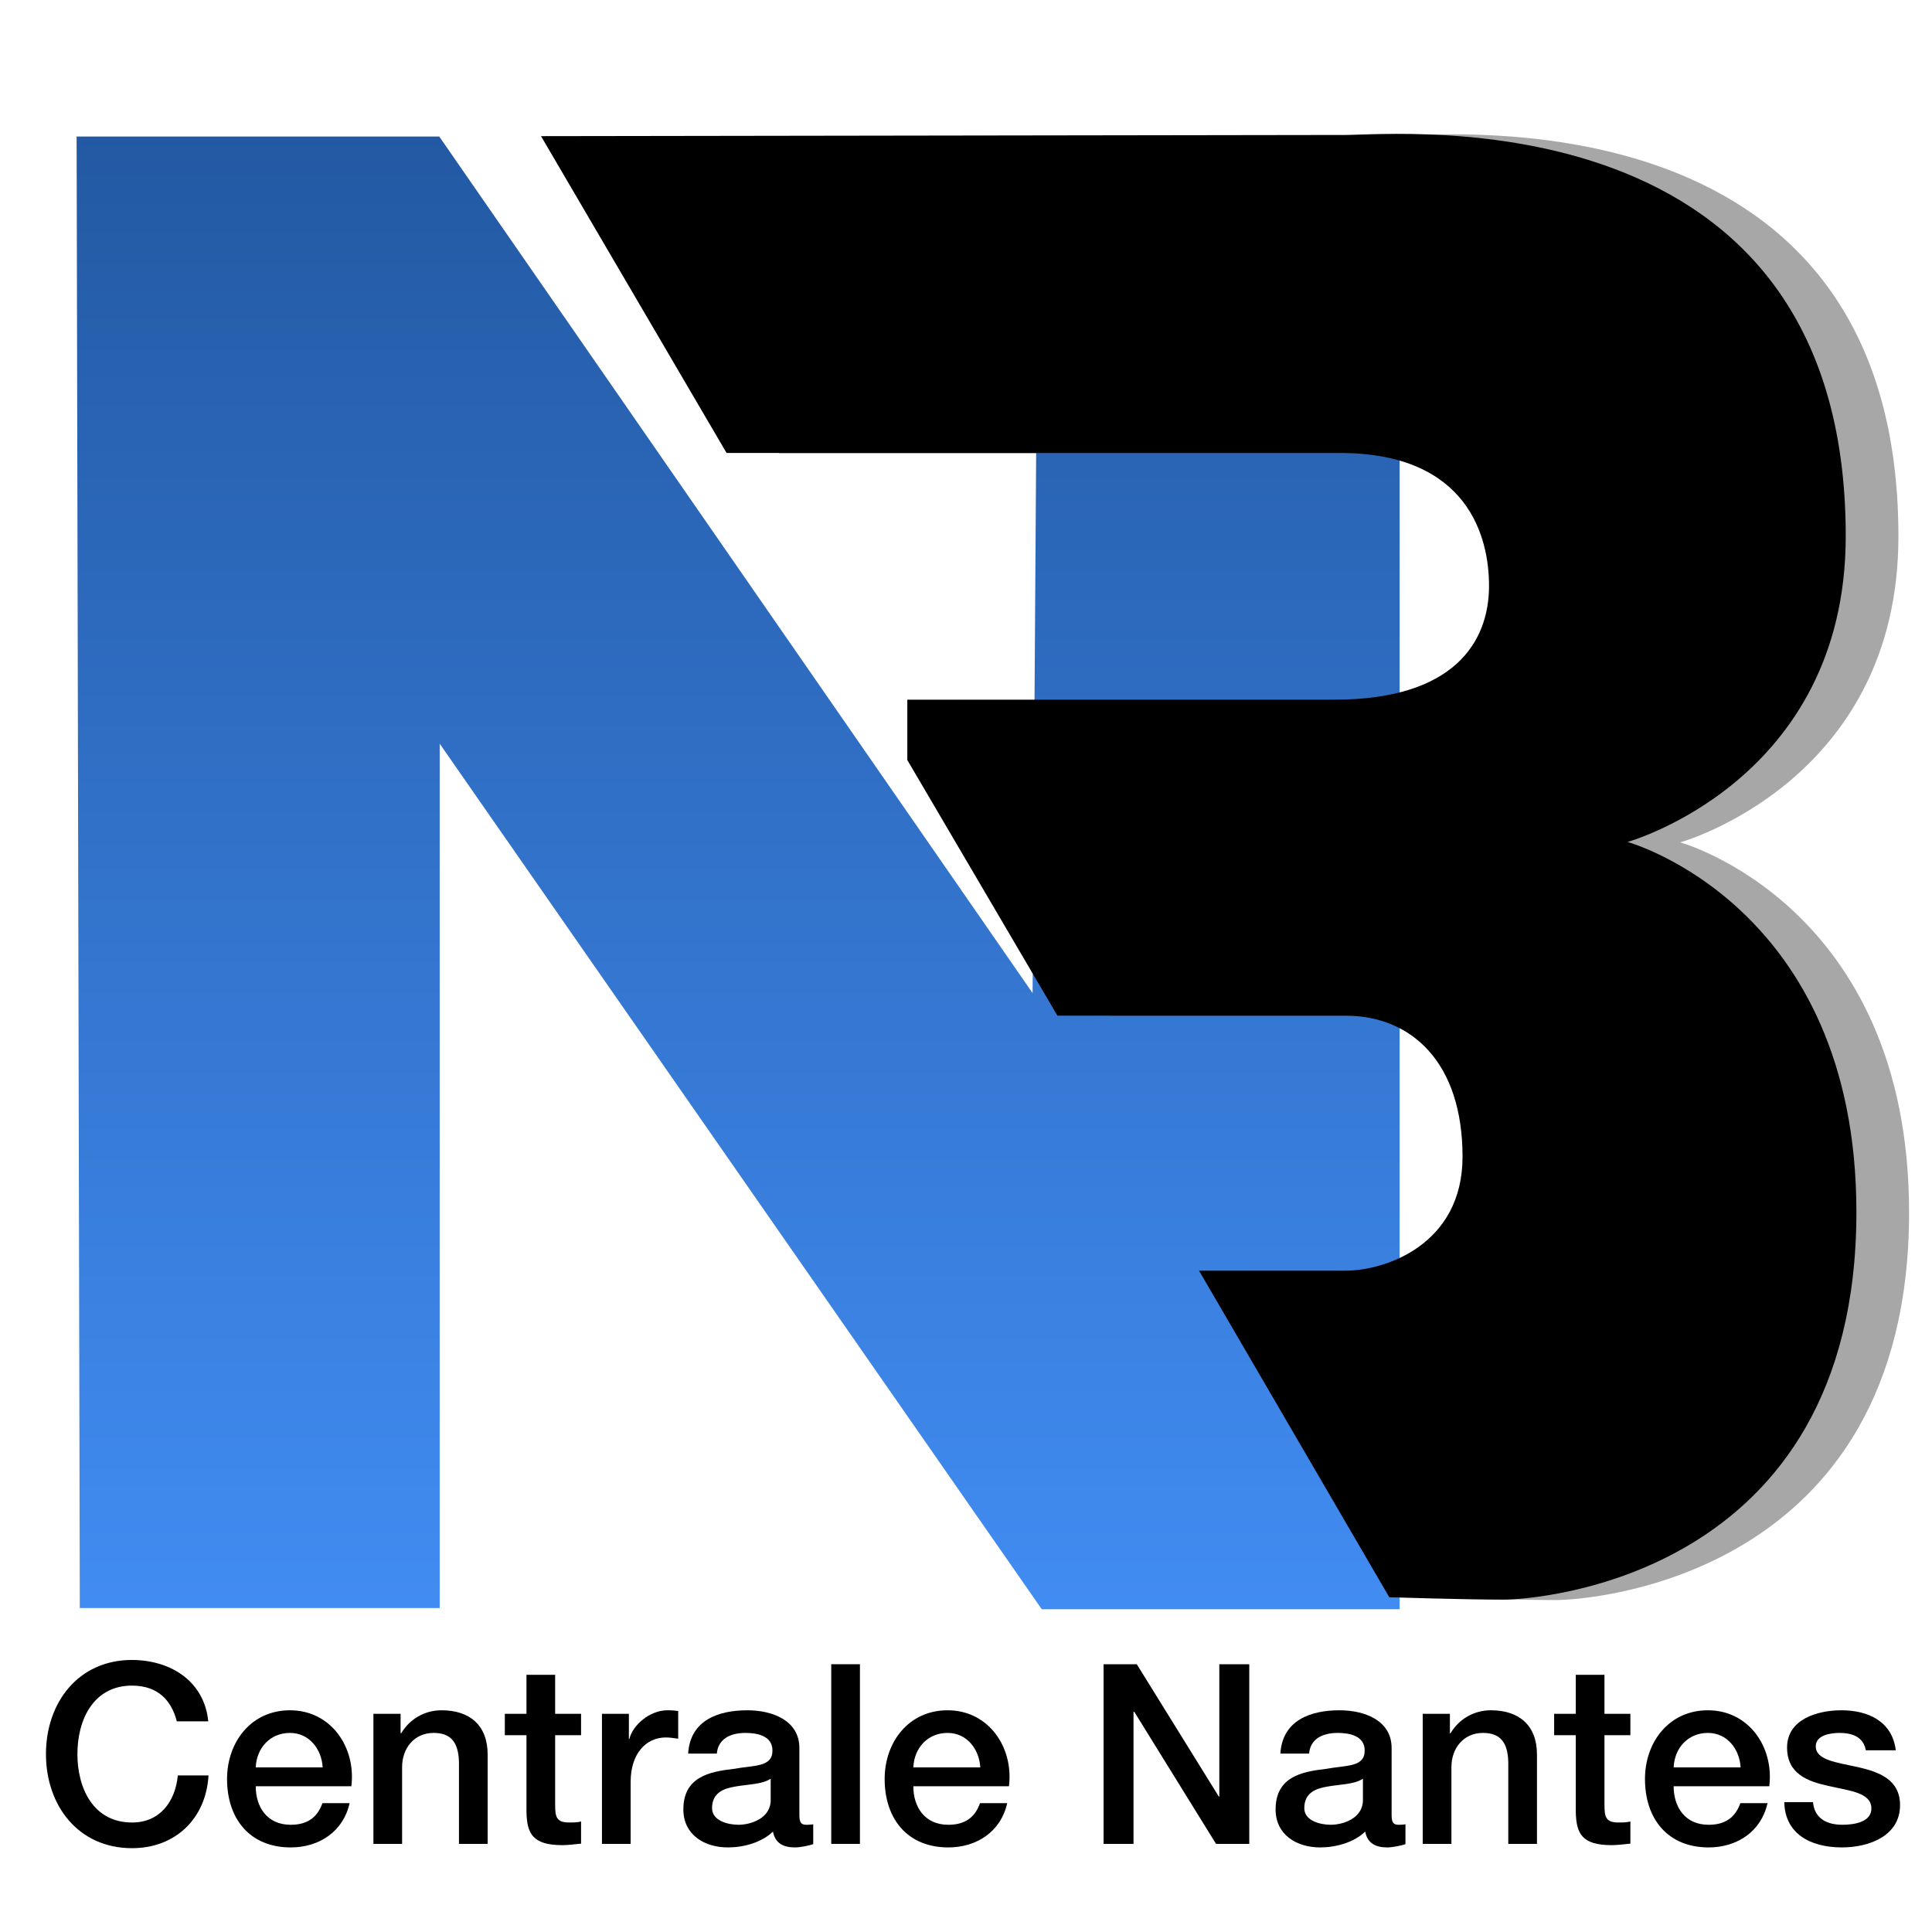 <?xml version="1.0" encoding="UTF-8" standalone="no"?>
<!-- Created with Inkscape (http://www.inkscape.org/) -->

<svg
   xmlns:dc="http://purl.org/dc/elements/1.1/"
   xmlns:cc="http://creativecommons.org/ns#"
   xmlns:rdf="http://www.w3.org/1999/02/22-rdf-syntax-ns#"
   xmlns:svg="http://www.w3.org/2000/svg"
   xmlns="http://www.w3.org/2000/svg"
   xmlns:xlink="http://www.w3.org/1999/xlink"
   xmlns:sodipodi="http://sodipodi.sourceforge.net/DTD/sodipodi-0.dtd"
   xmlns:inkscape="http://www.inkscape.org/namespaces/inkscape"
   id="svg8122"
   version="1.1"
   inkscape:version="0.91 r13725"
   width="273.516"
   height="273.516"
   viewBox="0 0 273.516 273.516"
   sodipodi:docname="Fanart.svg">
  <defs
     id="defs8126">
    <linearGradient
       inkscape:collect="always"
       id="linearGradient8072">
      <stop
         style="stop-color:#2359a3;stop-opacity:1"
         offset="0"
         id="stop8074" />
      <stop
         style="stop-color:#418cf2;stop-opacity:1"
         offset="1"
         id="stop8076" />
    </linearGradient>
    <inkscape:path-effect
       effect="spiro"
       id="path-effect8166"
       is_visible="true" />
    <linearGradient
       inkscape:collect="always"
       xlink:href="#linearGradient8072"
       id="linearGradient8078"
       x1="99.035"
       y1="18.63"
       x2="99.035"
       y2="227.601"
       gradientUnits="userSpaceOnUse" />
  </defs>
  <sodipodi:namedview
     pagecolor="#ffffff"
     bordercolor="#666666"
     borderopacity="1"
     objecttolerance="10"
     gridtolerance="10"
     guidetolerance="10"
     inkscape:pageopacity="0"
     inkscape:pageshadow="2"
     inkscape:window-width="1024"
     inkscape:window-height="716"
     id="namedview8124"
     showgrid="false"
     inkscape:zoom="1.1064878"
     inkscape:cx="154.76296"
     inkscape:cy="181.88227"
     inkscape:window-x="0"
     inkscape:window-y="0"
     inkscape:window-maximized="1"
     inkscape:current-layer="svg8122" />
  <path
     style="fill:url(#linearGradient8078);fill-rule:evenodd;stroke:none;stroke-width:1px;stroke-linecap:butt;stroke-linejoin:miter;stroke-opacity:1;fill-opacity:1.0"
     d="m 11.297,227.65 50.95,0 0,-122.365 85.236,122.535 50.665,0 0,-208.769 -51.164,0.639 -0.799,120.903 -83.996,-121.261 -51.343,0 0.452,208.318 z"
     id="path8164"
     inkscape:path-effect="#path-effect8166"
     inkscape:original-d="m 11.297007,227.64978 50.9495,0 0,-122.36544 85.235913,122.53489 50.66463,0 0,-208.768679 -51.16435,0.639055 -0.79882,120.902544 -83.995821,-121.260731 -51.342933,0 z"
     inkscape:connector-curvature="0"
     sodipodi:nodetypes="ccccccccccc" />
  <path
     style="fill:#505050;fill-opacity:0.502;fill-rule:evenodd;stroke:none;stroke-width:1px;stroke-linecap:butt;stroke-linejoin:miter;stroke-opacity:0.502"
     d="m 84.052,19.336 26.266,44.849 86.78,0 c 18.269,0 21.164,11.985 21.164,18.806 0,8.109 -5.122,16.122 -21.883,16.122 l -60.471,0 0,8.547 21.249,36.186 40.74,0 c 9.458,0 16.615,6.687 16.615,19.97 0,12.376 -10.812,16.136 -16.615,16.136 l -20.689,0 26.932,46.231 c 0,0 10.769,0.339 16.155,0.339 4.468,0 49.976,-2.937 49.976,-54.877 0,-43.474 -32.405,-52.389 -32.405,-52.389 0,0 30.895,-8.592 30.895,-43.304 0,-62.772 -63.372,-56.787 -70.721,-56.787 -7.349,0 -113.987,0.169 -113.987,0.169 z"
     id="path8168-8"
     inkscape:connector-curvature="0"
     sodipodi:nodetypes="ccssscccsssccsscszc" />
  <path
     style="fill:#000000;fill-rule:evenodd;stroke:none;stroke-width:1px;stroke-linecap:butt;stroke-linejoin:miter;stroke-opacity:1;fill-opacity:1"
     d="m 76.594,19.276 26.266,44.849 86.78,0 c 18.269,0 21.164,11.985 21.164,18.806 0,8.109 -5.122,16.122 -21.883,16.122 l -60.471,0 0,8.547 21.249,36.187 40.74,0 c 9.458,0 16.615,6.687 16.615,19.97 0,12.376 -10.812,16.136 -16.615,16.136 l -20.689,0 26.932,46.231 c 0,0 10.769,0.339 16.155,0.339 4.468,0 49.976,-2.937 49.976,-54.877 0,-43.474 -32.405,-52.389 -32.405,-52.389 0,0 30.895,-8.592 30.895,-43.304 0,-62.772 -63.372,-56.787 -70.721,-56.787 -7.349,0 -113.987,0.169 -113.987,0.169 z"
     id="path8168"
     inkscape:connector-curvature="0"
     sodipodi:nodetypes="ccssscccsssccsscszc" />
  <g
     style="font-style:normal;font-weight:normal;font-size:40px;line-height:125%;font-family:Sans;letter-spacing:0px;word-spacing:0px;fill:#000000;fill-opacity:1;stroke:none;stroke-width:1px;stroke-linecap:butt;stroke-linejoin:miter;stroke-opacity:1"
     id="text8068">
    <path
       d="m 29.484,243.694 c -0.534,-5.486 -5.059,-8.657 -10.794,-8.693 -7.624,0 -12.184,6.056 -12.184,13.324 0,7.268 4.56,13.324 12.184,13.324 6.163,0 10.474,-4.204 10.83,-10.296 l -4.346,0 c -0.356,3.705 -2.529,6.662 -6.484,6.662 -5.451,0 -7.731,-4.809 -7.731,-9.69 0,-4.881 2.28,-9.69 7.731,-9.69 3.705,0 5.593,2.138 6.341,5.059 l 4.453,0 z"
       style="font-style:normal;font-variant:normal;font-weight:500;font-stretch:normal;font-size:35.625px;font-family:'Helvetica Neue LT Std';-inkscape-font-specification:'Helvetica Neue LT Std Medium'"
       id="path12661" />
    <path
       d="m 49.743,252.885 c 0.677,-5.522 -2.886,-10.759 -8.693,-10.759 -5.486,0 -8.906,4.489 -8.906,9.726 0,5.664 3.242,9.69 9.013,9.69 4.026,0 7.446,-2.244 8.336,-6.27 l -3.848,0 c -0.713,2.031 -2.138,3.064 -4.489,3.064 -3.384,0 -4.952,-2.565 -4.952,-5.451 l 13.537,0 z m -13.537,-2.672 c 0.107,-2.743 2.031,-4.881 4.845,-4.881 2.743,0 4.489,2.316 4.631,4.881 l -9.476,0 z"
       style="font-style:normal;font-variant:normal;font-weight:500;font-stretch:normal;font-size:35.625px;font-family:'Helvetica Neue LT Std';-inkscape-font-specification:'Helvetica Neue LT Std Medium'"
       id="path12663" />
    <path
       d="m 52.865,261.043 4.061,0 0,-10.866 c 0,-2.708 1.746,-4.845 4.453,-4.845 2.387,0 3.527,1.247 3.598,4.133 l 0,11.578 4.061,0 0,-12.647 c 0,-4.133 -2.529,-6.27 -6.519,-6.27 -2.422,0 -4.524,1.247 -5.736,3.277 l -0.071,-0.071 0,-2.708 -3.848,0 0,18.418 z"
       style="font-style:normal;font-variant:normal;font-weight:500;font-stretch:normal;font-size:35.625px;font-family:'Helvetica Neue LT Std';-inkscape-font-specification:'Helvetica Neue LT Std Medium'"
       id="path12665" />
    <path
       d="m 71.469,245.653 3.064,0 0,10.866 c 0.071,3.064 0.855,4.702 5.094,4.702 0.891,0 1.746,-0.142 2.636,-0.214 l 0,-3.135 c -0.57,0.142 -1.14,0.142 -1.71,0.142 -1.817,0 -1.959,-0.855 -1.959,-2.529 l 0,-9.832 3.669,0 0,-3.028 -3.669,0 0,-5.522 -4.061,0 0,5.522 -3.064,0 0,3.028 z"
       style="font-style:normal;font-variant:normal;font-weight:500;font-stretch:normal;font-size:35.625px;font-family:'Helvetica Neue LT Std';-inkscape-font-specification:'Helvetica Neue LT Std Medium'"
       id="path12667" />
    <path
       d="m 85.22,261.043 4.061,0 0,-8.764 c 0,-4.061 2.209,-6.306 4.987,-6.306 0.57,0 1.176,0.107 1.746,0.178 l 0,-3.919 c -0.356,-0.036 -0.606,-0.107 -1.532,-0.107 -2.494,0 -4.916,2.102 -5.379,4.061 l -0.071,0 0,-3.562 -3.812,0 0,18.418 z"
       style="font-style:normal;font-variant:normal;font-weight:500;font-stretch:normal;font-size:35.625px;font-family:'Helvetica Neue LT Std';-inkscape-font-specification:'Helvetica Neue LT Std Medium'"
       id="path12669" />
    <path
       d="m 109.108,254.844 c 0,2.565 -2.779,3.491 -4.56,3.491 -1.425,0 -3.741,-0.534 -3.741,-2.351 0,-2.138 1.567,-2.779 3.313,-3.064 1.781,-0.321 3.741,-0.285 4.987,-1.104 l 0,3.028 z m 4.061,-7.374 c 0,-3.883 -3.776,-5.344 -7.374,-5.344 -4.061,0 -8.087,1.389 -8.372,6.128 l 4.061,0 c 0.178,-1.995 1.781,-2.921 4.061,-2.921 1.639,0 3.812,0.392 3.812,2.494 0,2.387 -2.601,2.066 -5.522,2.601 -3.42,0.392 -7.089,1.14 -7.089,5.736 0,3.598 2.993,5.379 6.306,5.379 2.173,0 4.774,-0.677 6.377,-2.244 0.321,1.674 1.496,2.244 3.135,2.244 0.677,0 1.959,-0.249 2.565,-0.463 l 0,-2.814 c -0.427,0.071 -0.748,0.071 -0.998,0.071 -0.748,0 -0.962,-0.392 -0.962,-1.389 l 0,-9.476 z"
       style="font-style:normal;font-variant:normal;font-weight:500;font-stretch:normal;font-size:35.625px;font-family:'Helvetica Neue LT Std';-inkscape-font-specification:'Helvetica Neue LT Std Medium'"
       id="path12671" />
    <path
       d="m 117.681,261.043 4.061,0 0,-25.436 -4.061,0 0,25.436 z"
       style="font-style:normal;font-variant:normal;font-weight:500;font-stretch:normal;font-size:35.625px;font-family:'Helvetica Neue LT Std';-inkscape-font-specification:'Helvetica Neue LT Std Medium'"
       id="path12673" />
    <path
       d="m 142.841,252.885 c 0.677,-5.522 -2.886,-10.759 -8.693,-10.759 -5.486,0 -8.906,4.489 -8.906,9.726 0,5.664 3.242,9.69 9.013,9.69 4.026,0 7.446,-2.244 8.336,-6.27 l -3.848,0 c -0.713,2.031 -2.138,3.064 -4.489,3.064 -3.384,0 -4.952,-2.565 -4.952,-5.451 l 13.537,0 z m -13.537,-2.672 c 0.107,-2.743 2.031,-4.881 4.845,-4.881 2.743,0 4.489,2.316 4.631,4.881 l -9.476,0 z"
       style="font-style:normal;font-variant:normal;font-weight:500;font-stretch:normal;font-size:35.625px;font-family:'Helvetica Neue LT Std';-inkscape-font-specification:'Helvetica Neue LT Std Medium'"
       id="path12675" />
    <path
       d="m 156.235,261.043 4.239,0 0,-18.703 0.107,0 11.578,18.703 4.702,0 0,-25.436 -4.239,0 0,18.739 -0.071,0 -11.614,-18.739 -4.702,0 0,25.436 z"
       style="font-style:normal;font-variant:normal;font-weight:500;font-stretch:normal;font-size:35.625px;font-family:'Helvetica Neue LT Std';-inkscape-font-specification:'Helvetica Neue LT Std Medium'"
       id="path12677" />
    <path
       d="m 192.952,254.844 c 0,2.565 -2.779,3.491 -4.56,3.491 -1.425,0 -3.741,-0.534 -3.741,-2.351 0,-2.138 1.567,-2.779 3.313,-3.064 1.781,-0.321 3.741,-0.285 4.987,-1.104 l 0,3.028 z m 4.061,-7.374 c 0,-3.883 -3.776,-5.344 -7.374,-5.344 -4.061,0 -8.087,1.389 -8.372,6.128 l 4.061,0 c 0.178,-1.995 1.781,-2.921 4.061,-2.921 1.639,0 3.812,0.392 3.812,2.494 0,2.387 -2.601,2.066 -5.522,2.601 -3.42,0.392 -7.089,1.14 -7.089,5.736 0,3.598 2.993,5.379 6.306,5.379 2.173,0 4.774,-0.677 6.377,-2.244 0.321,1.674 1.496,2.244 3.135,2.244 0.677,0 1.959,-0.249 2.565,-0.463 l 0,-2.814 c -0.427,0.071 -0.748,0.071 -0.998,0.071 -0.748,0 -0.962,-0.392 -0.962,-1.389 l 0,-9.476 z"
       style="font-style:normal;font-variant:normal;font-weight:500;font-stretch:normal;font-size:35.625px;font-family:'Helvetica Neue LT Std';-inkscape-font-specification:'Helvetica Neue LT Std Medium'"
       id="path12679" />
    <path
       d="m 201.418,261.043 4.061,0 0,-10.866 c 0,-2.708 1.746,-4.845 4.453,-4.845 2.387,0 3.527,1.247 3.598,4.133 l 0,11.578 4.061,0 0,-12.647 c 0,-4.133 -2.529,-6.27 -6.519,-6.27 -2.422,0 -4.524,1.247 -5.736,3.277 l -0.071,-0.071 0,-2.708 -3.848,0 0,18.418 z"
       style="font-style:normal;font-variant:normal;font-weight:500;font-stretch:normal;font-size:35.625px;font-family:'Helvetica Neue LT Std';-inkscape-font-specification:'Helvetica Neue LT Std Medium'"
       id="path12681" />
    <path
       d="m 220.022,245.653 3.064,0 0,10.866 c 0.071,3.064 0.855,4.702 5.094,4.702 0.891,0 1.746,-0.142 2.636,-0.214 l 0,-3.135 c -0.57,0.142 -1.14,0.142 -1.71,0.142 -1.817,0 -1.959,-0.855 -1.959,-2.529 l 0,-9.832 3.669,0 0,-3.028 -3.669,0 0,-5.522 -4.061,0 0,5.522 -3.064,0 0,3.028 z"
       style="font-style:normal;font-variant:normal;font-weight:500;font-stretch:normal;font-size:35.625px;font-family:'Helvetica Neue LT Std';-inkscape-font-specification:'Helvetica Neue LT Std Medium'"
       id="path12683" />
    <path
       d="m 250.481,252.885 c 0.677,-5.522 -2.886,-10.759 -8.693,-10.759 -5.486,0 -8.906,4.489 -8.906,9.726 0,5.664 3.242,9.69 9.013,9.69 4.026,0 7.446,-2.244 8.336,-6.27 l -3.848,0 c -0.713,2.031 -2.138,3.064 -4.489,3.064 -3.384,0 -4.952,-2.565 -4.952,-5.451 l 13.537,0 z m -13.537,-2.672 c 0.107,-2.743 2.031,-4.881 4.845,-4.881 2.743,0 4.489,2.316 4.631,4.881 l -9.476,0 z"
       style="font-style:normal;font-variant:normal;font-weight:500;font-stretch:normal;font-size:35.625px;font-family:'Helvetica Neue LT Std';-inkscape-font-specification:'Helvetica Neue LT Std Medium'"
       id="path12685" />
    <path
       d="m 252.606,255.129 c 0.071,4.346 3.527,6.412 8.158,6.412 3.812,0 8.229,-1.603 8.229,-5.985 0,-3.634 -2.993,-4.702 -5.949,-5.379 -2.993,-0.677 -5.985,-0.962 -5.985,-2.957 0,-1.603 2.173,-1.888 3.349,-1.888 1.781,0 3.384,0.534 3.741,2.458 l 4.239,0 c -0.499,-4.097 -3.919,-5.664 -7.695,-5.664 -3.349,0 -7.695,1.247 -7.695,5.272 0,3.741 2.921,4.809 5.914,5.451 2.957,0.677 5.914,0.926 6.021,3.064 0.107,2.102 -2.565,2.422 -4.097,2.422 -2.173,0 -3.954,-0.855 -4.168,-3.206 l -4.061,0 z"
       style="font-style:normal;font-variant:normal;font-weight:500;font-stretch:normal;font-size:35.625px;font-family:'Helvetica Neue LT Std';-inkscape-font-specification:'Helvetica Neue LT Std Medium'"
       id="path12687" />
  </g>
  <g
     inkscape:groupmode="layer"
     id="layer1"
     inkscape:label="original" />
</svg>
